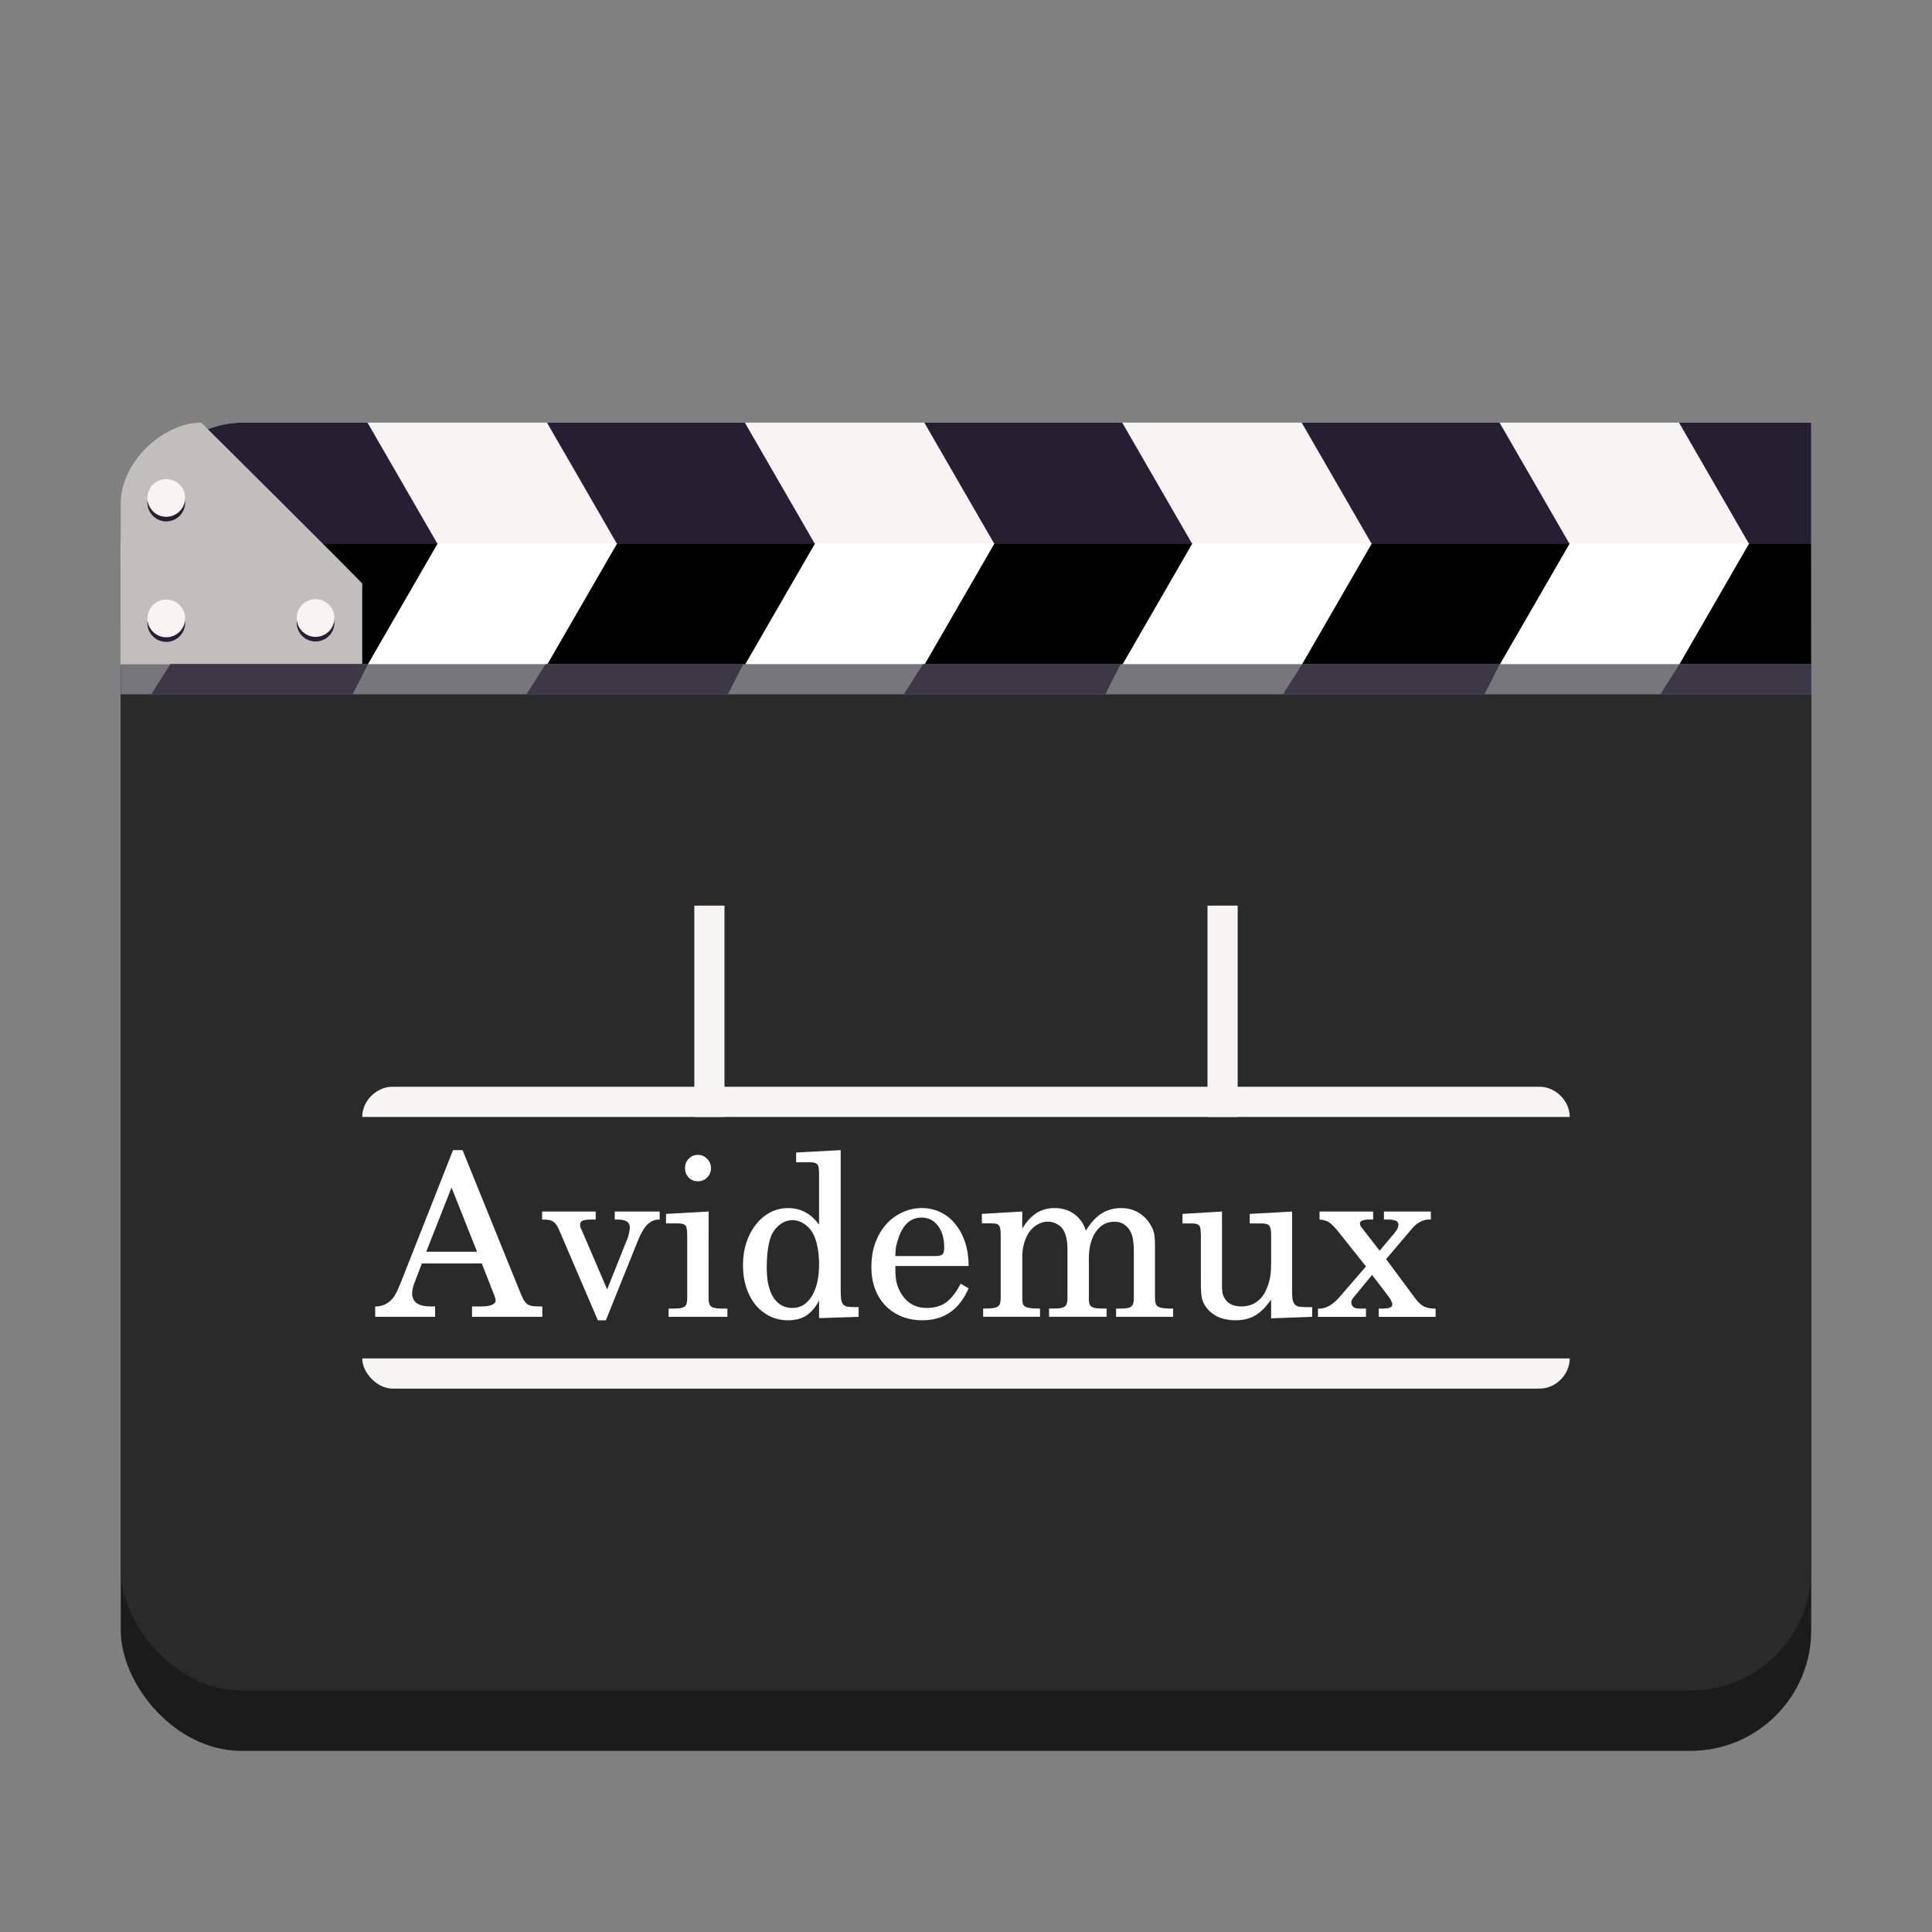 <?xml version="1.0" encoding="UTF-8" standalone="no"?>
<svg
   xmlns:dc="http://purl.org/dc/elements/1.1/"
   xmlns:cc="http://creativecommons.org/ns#"
   xmlns:rdf="http://www.w3.org/1999/02/22-rdf-syntax-ns#"
   xmlns:svg="http://www.w3.org/2000/svg"
   xmlns="http://www.w3.org/2000/svg"
   xmlns:sodipodi="http://sodipodi.sourceforge.net/DTD/sodipodi-0.dtd"
   xmlns:inkscape="http://www.inkscape.org/namespaces/inkscape"
   width="128"
   height="128"
   version="1.0"
   id="svg85"
   sodipodi:docname="avimenux.svg"
   inkscape:version="0.92.3 (2405546, 2018-03-11)">
  <rect width="100%" height="100%" fill="#808080" stroke="none"/>
  <sodipodi:namedview
     pagecolor="#ffffff"
     bordercolor="#666666"
     borderopacity="1"
     objecttolerance="10"
     gridtolerance="10"
     guidetolerance="10"
     inkscape:pageopacity="0"
     inkscape:pageshadow="2"
     inkscape:window-width="1624"
     inkscape:window-height="963"
     id="namedview87"
     showgrid="false"
     inkscape:zoom="6.1640625"
     inkscape:cx="32.358657"
     inkscape:cy="64"
     inkscape:window-x="0"
     inkscape:window-y="34"
     inkscape:window-maximized="0"
     inkscape:current-layer="text856" />
  <defs
     id="defs23">
    <linearGradient
       id="a">
      <stop
         offset="0"
         stop-color="#d5d3cf"
         id="stop2" />
      <stop
         offset="1"
         stop-color="#f6f5f4"
         id="stop4" />
    </linearGradient>
    <linearGradient
       id="b">
      <stop
         offset="0"
         stop-color="#d5d3cf"
         id="stop7" />
      <stop
         offset="1"
         stop-color="#949390"
         id="stop9" />
    </linearGradient>
    <linearGradient
       id="c">
      <stop
         offset="0"
         stop-color="#9a9996"
         id="stop12" />
      <stop
         offset="1"
         stop-color="#77767b"
         id="stop14" />
    </linearGradient>
    <clipPath
       clipPathUnits="userSpaceOnUse"
       id="e">
      <rect
         ry="0"
         rx="0"
         y="-40.445"
         x="64"
         height="32.222"
         width="448"
         style="marker:none"
         fill="#e4e6e8"
         stroke-width="24"
         id="rect17" />
    </clipPath>
    <clipPath
       clipPathUnits="userSpaceOnUse"
       id="d">
      <path
         style="marker:none"
         d="M64-40.445h448v32.223H96c-15.592 0-32-17.02-32-32.223z"
         fill="#e4e6e8"
         stroke-width="24"
         id="path20" />
    </clipPath>
  </defs>
  <g
     transform="translate(0 -172)"
     id="g83">
    <rect
       width="112"
       height="82.03"
       x="8"
       y="205.97"
       rx="8"
       ry="8"
       id="rect25"
       fill="#422863"
       style="fill:#1b1b1b;fill-opacity:1" />
    <rect
       ry="8"
       rx="8"
       y="201.97"
       x="8"
       height="82.03"
       width="112"
       id="rect27"
       fill="#613583"
       style="fill:#2a2a2a;fill-opacity:1" />
    <g
       transform="translate(.019 .028)"
       id="g75">
      <g
         transform="matrix(.25 0 0 -.25 -8.019 197.917)"
         clip-path="url(#d)"
         id="g41">
        <rect
           style="marker:none"
           width="448"
           height="56.232"
           x="64"
           y="-48.454"
           rx="0"
           ry="0"
           id="rect29"
           fill="#f6f5f4" />
        <rect
           ry="0"
           rx="0"
           transform="scale(1 -1) rotate(-30)"
           y="-26.738"
           x="62.535"
           height="135.764"
           width="45.414"
           style="marker:none"
           id="rect31"
           fill="#241f31" />
        <rect
           style="marker:none"
           width="45.414"
           height="135.764"
           x="149.138"
           y="23.262"
           transform="scale(1 -1) rotate(-30)"
           rx="0"
           ry="0"
           id="rect33"
           fill="#241f31" />
        <rect
           ry="0"
           rx="0"
           transform="scale(1 -1) rotate(-30)"
           y="73.262"
           x="235.74"
           height="135.764"
           width="45.414"
           style="marker:none"
           id="rect35"
           fill="#241f31" />
        <rect
           style="marker:none"
           width="45.414"
           height="135.764"
           x="322.343"
           y="123.262"
           transform="scale(1 -1) rotate(-30)"
           rx="0"
           ry="0"
           id="rect37"
           fill="#241f31" />
        <rect
           ry="0"
           rx="0"
           transform="scale(1 -1) rotate(-30)"
           y="173.262"
           x="408.945"
           height="135.764"
           width="45.414"
           style="marker:none"
           id="rect39"
           fill="#241f31" />
      </g>
      <g
         clip-path="url(#e)"
         transform="matrix(.25 0 0 .25 -8.019 218.083)"
         id="g55">
        <rect
           ry="0"
           rx="0"
           y="-48.454"
           x="64"
           height="56.232"
           width="448"
           style="marker:none"
           id="rect43"
           fill="#fff" />
        <rect
           style="marker:none"
           width="45.414"
           height="135.764"
           x="62.535"
           y="-26.738"
           transform="scale(1 -1) rotate(-30)"
           rx="0"
           ry="0"
           id="rect45" />
        <rect
           ry="0"
           rx="0"
           transform="scale(1 -1) rotate(-30)"
           y="23.262"
           x="149.138"
           height="135.764"
           width="45.414"
           style="marker:none"
           id="rect47" />
        <rect
           style="marker:none"
           width="45.414"
           height="135.764"
           x="235.74"
           y="73.262"
           transform="scale(1 -1) rotate(-30)"
           rx="0"
           ry="0"
           id="rect49" />
        <rect
           ry="0"
           rx="0"
           transform="scale(1 -1) rotate(-30)"
           y="123.262"
           x="322.343"
           height="135.764"
           width="45.414"
           style="marker:none"
           id="rect51" />
        <rect
           style="marker:none"
           width="45.414"
           height="135.764"
           x="408.945"
           y="173.262"
           transform="scale(1 -1) rotate(-30)"
           rx="0"
           ry="0"
           id="rect53" />
      </g>
      <path
         d="M7.981 205.306c0-2.668 2.745-5.334 5.334-5.334 0 0 10.666 10.59 10.666 10.667v5.333h-16z"
         id="path57"
         fill="#c0bfbc" />
      <circle
         r="1.25"
         cy="213.249"
         cx="10.997"
         style="marker:none"
         id="circle59"
         fill="#241f31" />
      <circle
         style="marker:none"
         cx="10.997"
         cy="205.266"
         r="1.25"
         id="circle61"
         fill="#241f31" />
      <rect
         style="marker:none"
         width="112"
         height="2"
         x="7.981"
         y="215.972"
         rx="0"
         ry="0"
         id="rect63"
         fill="#77767b" />
      <path
         d="M119.981 215.972v2h-10l1.272-2zM99.346 215.972l-1.017 2H84.981l1.272-2zM74.224 215.972l-1.016 2H59.86l1.271-2zM49.224 215.972l-1.016 2H34.86l1.271-2zM24.363 215.972l-1.017 2H9.998l1.272-2z"
         id="path65"
         fill="#3d3846" />
      <circle
         style="marker:none"
         cx="10.997"
         cy="212.943"
         r="1.25"
         id="circle67"
         fill="#f6f5f4" />
      <circle
         r="1.25"
         cy="204.961"
         cx="10.997"
         style="marker:none"
         id="circle69"
         fill="#f6f5f4" />
      <circle
         style="marker:none"
         cx="20.888"
         cy="213.222"
         r="1.25"
         id="circle71"
         fill="#241f31" />
      <circle
         r="1.25"
         cy="212.917"
         cx="20.888"
         style="marker:none"
         id="circle73"
         fill="#f6f5f4" />
    </g>
    <g
       id="g81"
       fill="#f6f5f4">
      <path
         style="marker:none"
         d="M26 244h76c1.062 0 2 .936 2 2H24c0-1.108.983-2 2-2z"
         id="path77" />
      <path
         style="marker:none"
         d="M48 232v14h-2v-14zM82 232v14h-2v-14zM24 262h80c0 1.054-.913 2-2 2H26c-.985 0-2-1.03-2-2z"
         id="path79" />
    </g>
    <g
       aria-label="Avidemux"
       style="font-style:normal;font-weight:normal;font-size:40px;line-height:1.25;font-family:sans-serif;letter-spacing:0px;word-spacing:0px;fill:#000000;fill-opacity:1;stroke:none"
       id="text856">
      <path
         d="m 34.455,257.595 q 0.129,0.315 0.229,0.516 0.115,0.186 0.243,0.286 0.143,0.1 0.329,0.129 0.186,0.029 0.458,0.029 h 0.215 v 0.688 h -4.655 v -0.688 H 31.92 q 0.415,0 0.659,-0.1 0.258,-0.1 0.258,-0.301 0,-0.057 -0.029,-0.143 -0.014,-0.086 -0.086,-0.258 L 31.92,255.704 h -3.967 l -0.516,1.346 q -0.129,0.372 -0.129,0.645 0,0.859 1.217,0.859 h 0.301 v 0.688 h -3.967 v -0.688 h 0.057 q 0.301,0 0.587,-0.129 0.286,-0.143 0.458,-0.344 0.086,-0.086 0.143,-0.172 0.057,-0.086 0.115,-0.201 0.072,-0.115 0.143,-0.286 0.086,-0.186 0.201,-0.473 l 3.452,-8.751 h 0.63 z m -6.216,-2.664 h 3.366 l -1.69,-4.254 z"
         style="font-style:normal;font-variant:normal;font-weight:normal;font-stretch:normal;font-size:14.667px;font-family:'Tibetan Machine Uni';-inkscape-font-specification:'Tibetan Machine Uni';fill:#ffffff;fill-opacity:1"
         id="path858" />
      <path
         d="m 39.468,252.267 v 0.53 h -0.215 q -0.458,0 -0.645,0.072 -0.172,0.072 -0.172,0.272 0,0.072 0.014,0.158 0.029,0.086 0.072,0.158 l 1.704,3.967 1.389,-3.48 q 0.043,-0.158 0.072,-0.329 0.043,-0.172 0.043,-0.286 0,-0.53 -0.788,-0.53 h -0.215 v -0.53 h 2.979 v 0.53 h -0.057 q -0.415,0 -0.759,0.329 -0.329,0.329 -0.63,1.074 l -2.12,5.271 h -0.53 l -2.592,-6.044 q -0.158,-0.358 -0.358,-0.487 -0.186,-0.143 -0.616,-0.143 h -0.129 v -0.53 z"
         style="font-style:normal;font-variant:normal;font-weight:normal;font-stretch:normal;font-size:14.667px;font-family:'Tibetan Machine Uni';-inkscape-font-specification:'Tibetan Machine Uni';fill:#ffffff;fill-opacity:1"
         id="path860" />
      <path
         d="m 46.945,257.996 q 0,0.229 0.043,0.372 0.043,0.129 0.158,0.215 0.129,0.072 0.344,0.1 0.229,0.014 0.602,0.014 h 0.1 v 0.544 h -3.896 v -0.544 h 0.115 q 0.358,0 0.573,-0.014 0.229,-0.029 0.344,-0.1 0.129,-0.086 0.158,-0.215 0.043,-0.143 0.043,-0.372 v -4.182 q 0,-0.243 -0.029,-0.387 -0.014,-0.158 -0.086,-0.229 -0.072,-0.086 -0.201,-0.115 -0.115,-0.029 -0.329,-0.029 h -0.759 v -0.63 l 2.822,-0.158 z m -0.702,-9.482 q 0.358,0 0.602,0.258 0.258,0.258 0.258,0.616 0,0.372 -0.258,0.63 -0.243,0.243 -0.616,0.243 -0.372,0 -0.616,-0.258 -0.229,-0.258 -0.229,-0.616 0,-0.358 0.243,-0.616 0.243,-0.258 0.616,-0.258 z"
         style="font-style:normal;font-variant:normal;font-weight:normal;font-stretch:normal;font-size:14.667px;font-family:'Tibetan Machine Uni';-inkscape-font-specification:'Tibetan Machine Uni';fill:#ffffff;fill-opacity:1"
         id="path862" />
      <path
         d="m 52.746,248.357 2.951,-0.158 v 9.296 q 0,0.358 0.029,0.573 0.029,0.215 0.129,0.344 0.1,0.115 0.272,0.158 0.186,0.029 0.487,0.029 h 0.272 v 0.645 l -2.621,0.086 v -1.16 q -0.358,0.673 -0.845,0.988 -0.487,0.315 -1.217,0.315 -0.645,0 -1.203,-0.272 -0.544,-0.272 -0.945,-0.745 -0.387,-0.487 -0.616,-1.16 -0.215,-0.673 -0.215,-1.475 0,-0.816 0.229,-1.504 0.229,-0.688 0.63,-1.189 0.401,-0.516 0.945,-0.802 0.544,-0.286 1.174,-0.286 0.659,0 1.146,0.272 0.501,0.258 0.917,0.831 v -3.38 q 0,-0.243 -0.029,-0.387 -0.014,-0.158 -0.086,-0.229 -0.072,-0.086 -0.201,-0.115 -0.115,-0.029 -0.315,-0.029 h -0.888 z m -0.243,4.483 q -0.458,0 -0.845,0.301 -0.387,0.301 -0.587,0.788 -0.272,0.773 -0.272,2.077 0,1.26 0.444,1.962 0.458,0.688 1.246,0.688 0.816,0 1.289,-0.773 0.487,-0.788 0.487,-2.105 0,-1.074 -0.286,-1.805 -0.201,-0.516 -0.602,-0.816 -0.401,-0.315 -0.874,-0.315 z"
         style="font-style:normal;font-variant:normal;font-weight:normal;font-stretch:normal;font-size:14.667px;font-family:'Tibetan Machine Uni';-inkscape-font-specification:'Tibetan Machine Uni';fill:#ffffff;fill-opacity:1"
         id="path864" />
      <path
         d="m 59.32,255.876 v 0.215 q 0,0.53 0.086,0.902 0.1,0.372 0.286,0.688 0.587,0.974 1.704,0.974 0.759,0 1.275,-0.358 0.516,-0.372 0.974,-1.246 l 0.53,0.301 q -0.917,2.12 -3.065,2.12 -0.759,0 -1.389,-0.258 -0.616,-0.258 -1.06,-0.716 -0.444,-0.458 -0.688,-1.103 -0.243,-0.659 -0.243,-1.461 0,-0.831 0.243,-1.547 0.258,-0.716 0.702,-1.232 0.458,-0.53 1.074,-0.816 0.616,-0.301 1.332,-0.301 0.688,0 1.246,0.286 0.573,0.272 0.974,0.788 0.415,0.501 0.645,1.217 0.229,0.702 0.229,1.547 z m 2.635,-0.659 q 0.372,0 0.487,-0.115 0.115,-0.115 0.115,-0.444 0,-0.902 -0.415,-1.447 -0.401,-0.544 -1.089,-0.544 -1.06,0 -1.518,1.332 -0.115,0.329 -0.172,0.602 -0.043,0.272 -0.043,0.616 z"
         style="font-style:normal;font-variant:normal;font-weight:normal;font-stretch:normal;font-size:14.667px;font-family:'Tibetan Machine Uni';-inkscape-font-specification:'Tibetan Machine Uni';fill:#ffffff;fill-opacity:1"
         id="path866" />
      <path
         d="m 65.049,252.424 2.678,-0.158 v 1.132 q 0.43,-0.702 0.945,-1.031 0.516,-0.329 1.203,-0.329 0.773,0 1.318,0.415 0.544,0.401 0.745,1.089 0.487,-0.802 1.046,-1.146 0.573,-0.358 1.303,-0.358 0.544,0 0.988,0.215 0.444,0.215 0.773,0.63 0.143,0.186 0.229,0.358 0.1,0.172 0.158,0.372 0.057,0.186 0.072,0.444 0.014,0.243 0.014,0.587 v 3.337 q 0,0.229 0.043,0.372 0.043,0.143 0.158,0.215 0.129,0.072 0.344,0.1 0.229,0.029 0.587,0.029 h 0.072 v 0.544 h -3.781 v -0.544 h 0.115 q 0.329,0 0.53,-0.014 0.215,-0.029 0.329,-0.1 0.115,-0.086 0.158,-0.215 0.043,-0.143 0.043,-0.372 v -3.051 q 0,-0.458 -0.043,-0.73 -0.029,-0.272 -0.129,-0.516 -0.158,-0.358 -0.444,-0.559 -0.272,-0.201 -0.659,-0.201 -0.773,0 -1.246,0.673 -0.458,0.673 -0.458,1.79 v 2.592 q 0,0.229 0.029,0.372 0.043,0.129 0.158,0.215 0.129,0.072 0.344,0.1 0.215,0.014 0.587,0.014 h 0.057 v 0.544 h -3.81 v -0.544 h 0.072 q 0.372,0 0.587,-0.014 0.229,-0.029 0.344,-0.1 0.129,-0.086 0.172,-0.215 0.043,-0.143 0.043,-0.372 v -3.208 q 0,-0.917 -0.315,-1.361 -0.129,-0.201 -0.415,-0.344 -0.272,-0.143 -0.559,-0.143 -0.372,0 -0.688,0.186 -0.315,0.172 -0.544,0.487 -0.215,0.301 -0.344,0.73 -0.129,0.43 -0.129,0.931 v 2.707 q 0,0.229 0.029,0.372 0.043,0.143 0.158,0.215 0.129,0.072 0.344,0.1 0.215,0.029 0.587,0.029 h 0.057 v 0.544 h -3.767 v -0.544 h 0.129 q 0.315,0 0.516,-0.029 0.215,-0.029 0.315,-0.1 0.115,-0.072 0.158,-0.215 0.043,-0.143 0.043,-0.372 v -4.168 q 0,-0.243 -0.029,-0.387 -0.014,-0.158 -0.086,-0.229 -0.057,-0.086 -0.186,-0.115 -0.115,-0.029 -0.329,-0.029 h -0.616 z"
         style="font-style:normal;font-variant:normal;font-weight:normal;font-stretch:normal;font-size:14.667px;font-family:'Tibetan Machine Uni';-inkscape-font-specification:'Tibetan Machine Uni';fill:#ffffff;fill-opacity:1"
         id="path868" />
      <path
         d="m 78.341,252.424 2.621,-0.158 v 4.555 q 0,0.315 0,0.516 0.014,0.186 0.029,0.315 0.029,0.129 0.072,0.229 0.043,0.1 0.115,0.201 0.158,0.243 0.43,0.358 0.272,0.115 0.63,0.115 0.559,0 0.974,-0.272 0.43,-0.286 0.659,-0.788 0.172,-0.372 0.258,-0.773 0.086,-0.415 0.086,-1.06 v -1.848 q 0,-0.487 -0.129,-0.616 -0.115,-0.143 -0.53,-0.143 h -0.759 v -0.63 l 2.807,-0.158 v 5.228 q 0,0.372 0.029,0.587 0.043,0.215 0.143,0.329 0.1,0.115 0.286,0.158 0.186,0.029 0.501,0.029 h 0.372 v 0.645 l -2.721,0.1 v -1.246 q -0.501,0.73 -1.06,1.06 -0.544,0.315 -1.289,0.315 -0.688,0 -1.203,-0.243 -0.516,-0.258 -0.816,-0.716 -0.172,-0.258 -0.229,-0.573 -0.057,-0.315 -0.057,-0.888 v -3.237 q 0,-0.243 -0.029,-0.387 -0.014,-0.158 -0.086,-0.229 -0.072,-0.086 -0.201,-0.115 -0.115,-0.029 -0.329,-0.029 h -0.573 z"
         style="font-style:normal;font-variant:normal;font-weight:normal;font-stretch:normal;font-size:14.667px;font-family:'Tibetan Machine Uni';-inkscape-font-specification:'Tibetan Machine Uni';fill:#ffffff;fill-opacity:1"
         id="path870" />
      <path
         d="m 90.973,252.267 v 0.53 h -0.215 q -0.659,0 -0.659,0.258 0,0.086 0.043,0.172 0.043,0.086 0.115,0.158 l 1.146,1.475 0.945,-1.117 q 0.301,-0.344 0.301,-0.616 0,-0.329 -0.673,-0.329 h -0.286 v -0.53 h 3.108 v 0.53 h -0.143 q -0.286,0 -0.573,0.158 -0.286,0.143 -0.559,0.473 l -1.69,1.991 1.891,2.549 q 0.286,0.401 0.587,0.573 0.315,0.158 0.716,0.158 h 0.086 v 0.544 h -3.767 v -0.544 h 0.1 q 0.43,0 0.616,-0.057 0.186,-0.072 0.186,-0.215 0,-0.072 -0.057,-0.201 -0.057,-0.129 -0.129,-0.243 l -1.16,-1.518 -1.246,1.518 q -0.129,0.158 -0.129,0.315 0,0.1 0.057,0.201 0.072,0.1 0.158,0.143 0.072,0.029 0.158,0.043 0.1,0.014 0.372,0.014 h 0.229 v 0.544 h -3.18 v -0.544 h 0.1 q 0.329,0 0.673,-0.201 0.344,-0.201 0.659,-0.573 l 1.747,-2.02 -1.833,-2.306 q -0.186,-0.229 -0.329,-0.372 -0.143,-0.158 -0.286,-0.243 -0.129,-0.086 -0.286,-0.129 -0.143,-0.043 -0.344,-0.057 v -0.53 z"
         style="font-style:normal;font-variant:normal;font-weight:normal;font-stretch:normal;font-size:14.667px;font-family:'Tibetan Machine Uni';-inkscape-font-specification:'Tibetan Machine Uni';fill:#ffffff;fill-opacity:1"
         id="path872" />
    </g>
  </g>
</svg>
